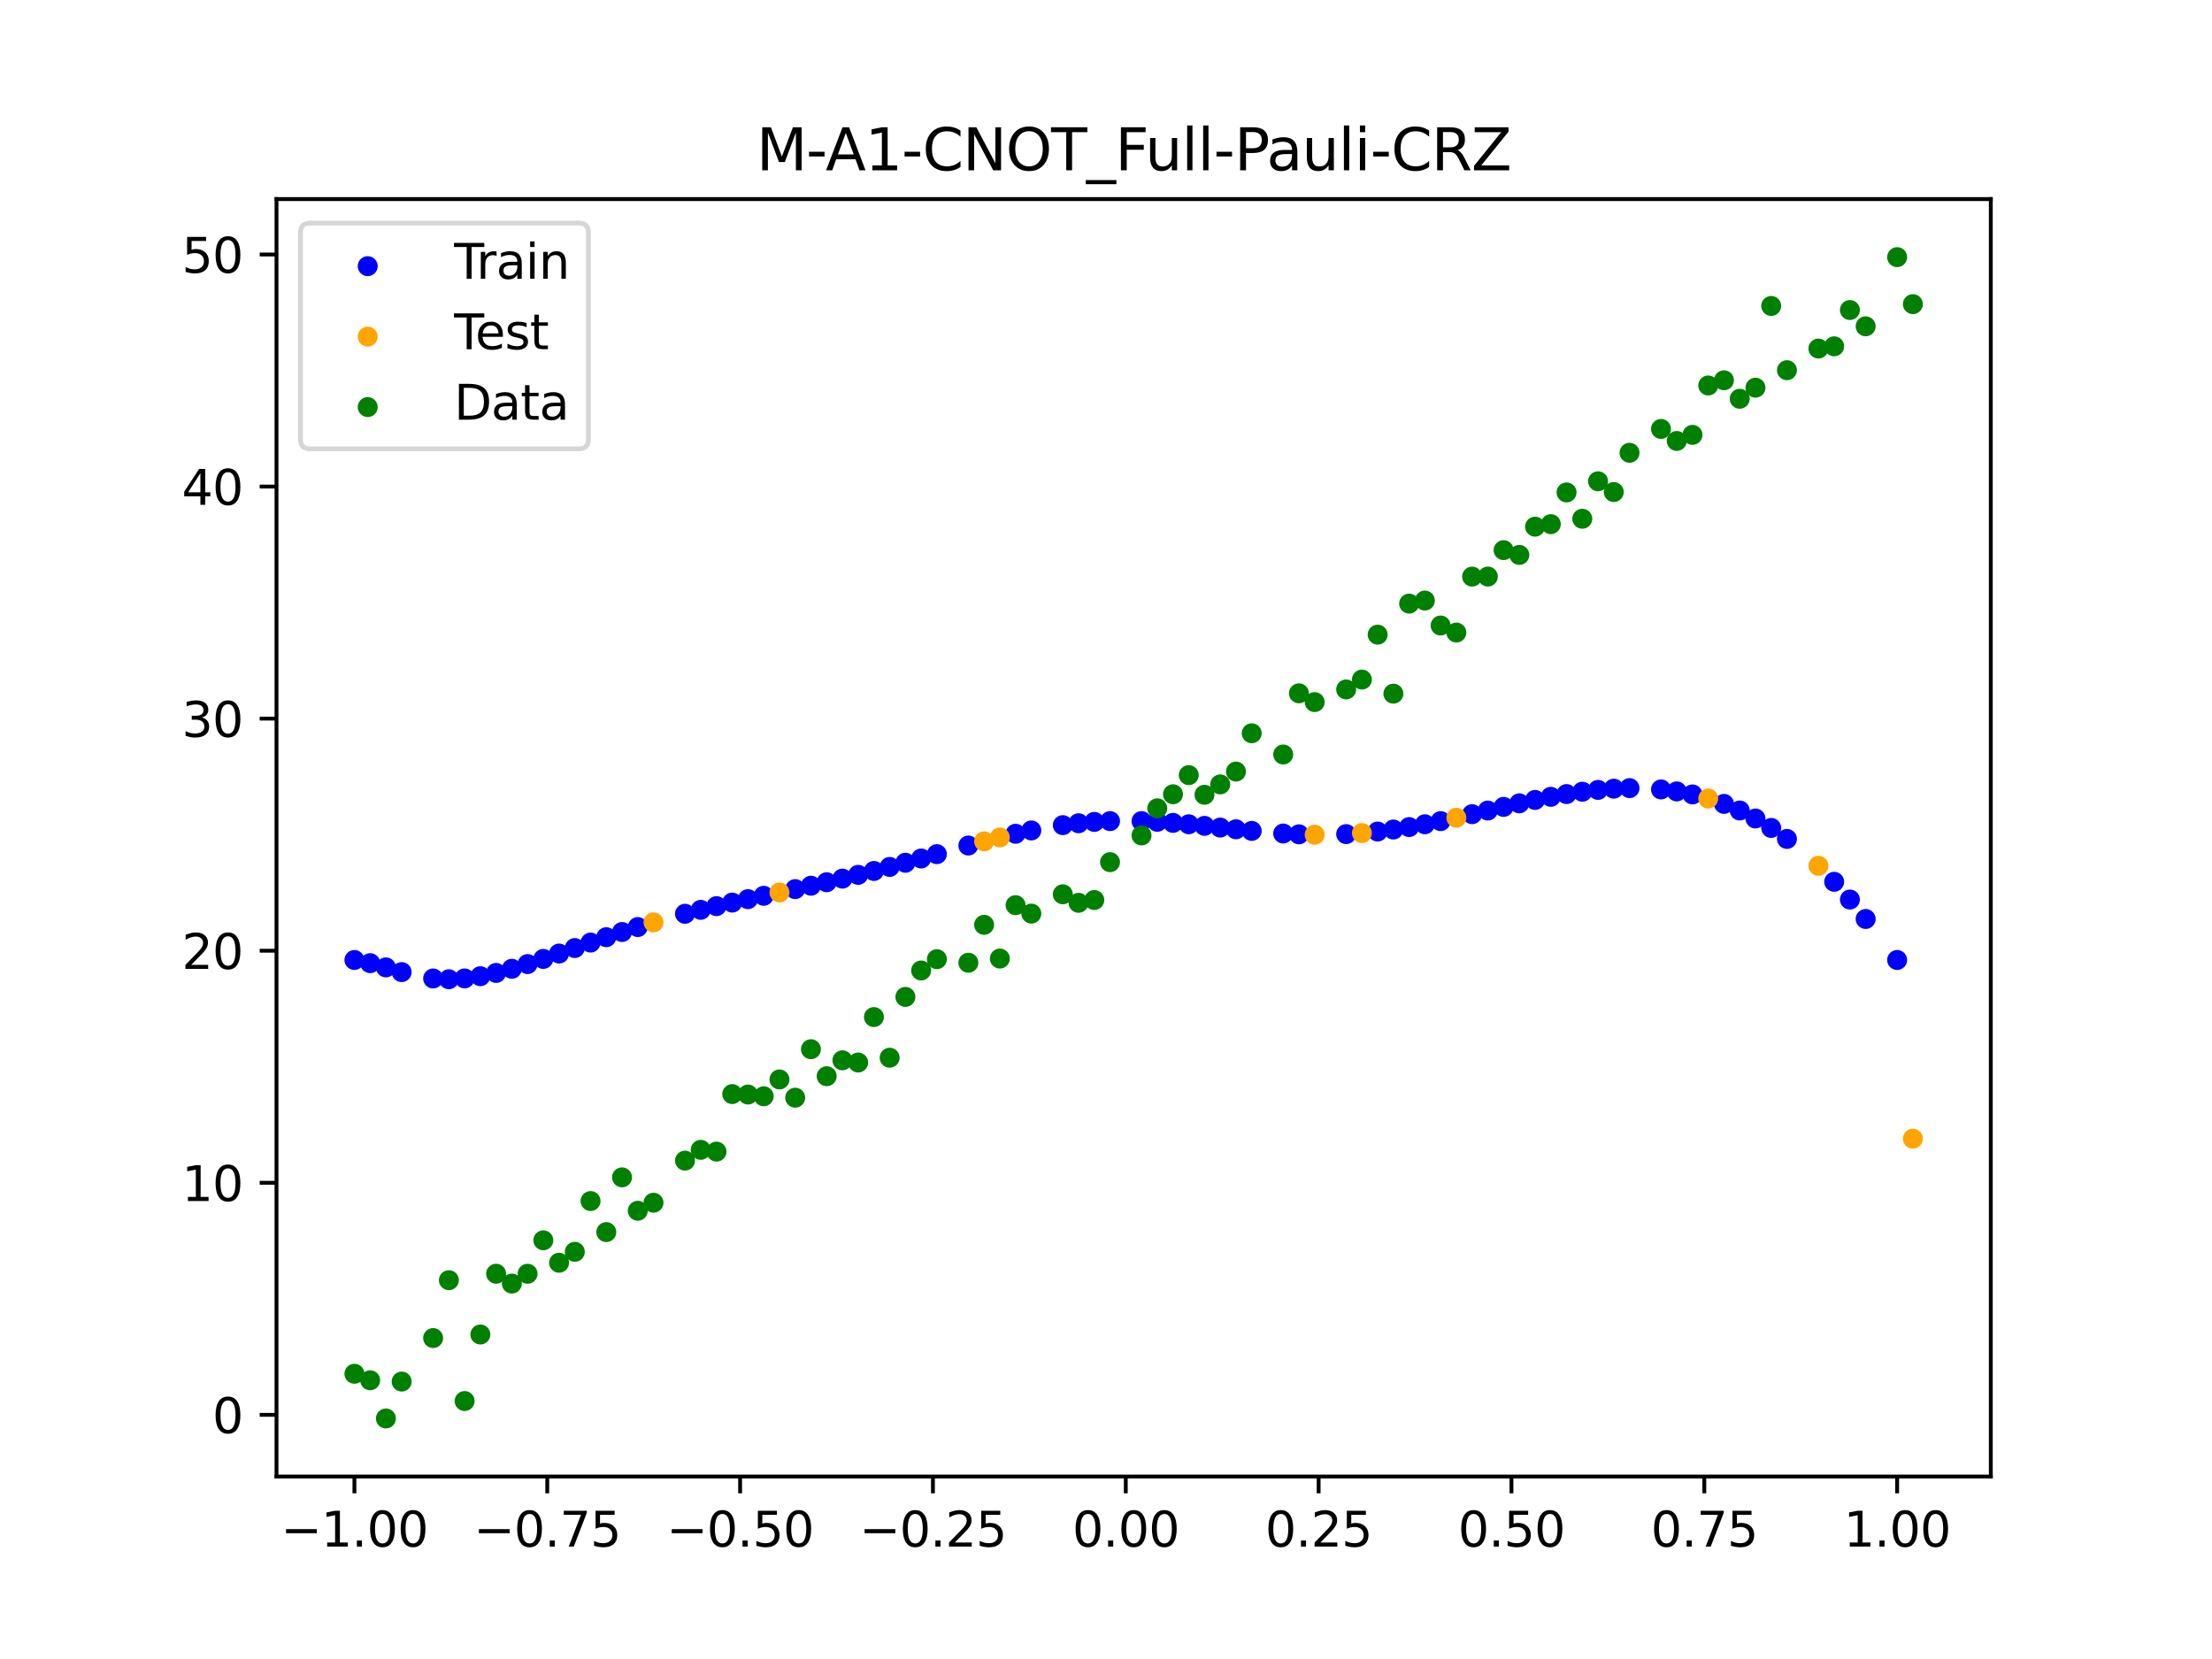 <?xml version="1.0" encoding="utf-8" standalone="no"?>
<!DOCTYPE svg PUBLIC "-//W3C//DTD SVG 1.1//EN"
  "http://www.w3.org/Graphics/SVG/1.1/DTD/svg11.dtd">
<svg xmlns:xlink="http://www.w3.org/1999/xlink" width="460.8pt" height="345.6pt" viewBox="0 0 460.8 345.6" xmlns="http://www.w3.org/2000/svg" version="1.1">
 <defs>
  <style type="text/css">*{stroke-linejoin: round; stroke-linecap: butt}</style>
 </defs>
 <g id="figure_1">
  <g id="patch_1">
   <path d="M 0 345.6 
L 460.8 345.6 
L 460.8 0 
L 0 0 
z
" style="fill: #ffffff"/>
  </g>
  <g id="axes_1">
   <g id="patch_2">
    <path d="M 57.6 307.584 
L 414.72 307.584 
L 414.72 41.472 
L 57.6 41.472 
z
" style="fill: #ffffff"/>
   </g>
   <g id="PathCollection_1">
    <defs>
     <path id="m47eb17b85c" d="M 0 1.581 
C 0.419 1.581 0.822 1.415 1.118 1.118 
C 1.415 0.822 1.581 0.419 1.581 0 
C 1.581 -0.419 1.415 -0.822 1.118 -1.118 
C 0.822 -1.415 0.419 -1.581 0 -1.581 
C -0.419 -1.581 -0.822 -1.415 -1.118 -1.118 
C -1.415 -0.822 -1.581 -0.419 -1.581 0 
C -1.581 0.419 -1.415 0.822 -1.118 1.118 
C -0.822 1.415 -0.419 1.581 0 1.581 
z
" style="stroke: #0000ff"/>
    </defs>
    <g clip-path="url(#p40f31327ed)">
     <use xlink:href="#m47eb17b85c" x="145.978" y="189.538" style="fill: #0000ff; stroke: #0000ff"/>
     <use xlink:href="#m47eb17b85c" x="323.062" y="165.993" style="fill: #0000ff; stroke: #0000ff"/>
     <use xlink:href="#m47eb17b85c" x="267.314" y="173.635" style="fill: #0000ff; stroke: #0000ff"/>
     <use xlink:href="#m47eb17b85c" x="270.593" y="173.804" style="fill: #0000ff; stroke: #0000ff"/>
     <use xlink:href="#m47eb17b85c" x="329.621" y="164.929" style="fill: #0000ff; stroke: #0000ff"/>
     <use xlink:href="#m47eb17b85c" x="221.403" y="171.893" style="fill: #0000ff; stroke: #0000ff"/>
     <use xlink:href="#m47eb17b85c" x="260.755" y="173.094" style="fill: #0000ff; stroke: #0000ff"/>
     <use xlink:href="#m47eb17b85c" x="385.37" y="187.389" style="fill: #0000ff; stroke: #0000ff"/>
     <use xlink:href="#m47eb17b85c" x="237.8" y="171.049" style="fill: #0000ff; stroke: #0000ff"/>
     <use xlink:href="#m47eb17b85c" x="313.224" y="168.09" style="fill: #0000ff; stroke: #0000ff"/>
     <use xlink:href="#m47eb17b85c" x="336.18" y="164.294" style="fill: #0000ff; stroke: #0000ff"/>
     <use xlink:href="#m47eb17b85c" x="254.196" y="172.397" style="fill: #0000ff; stroke: #0000ff"/>
     <use xlink:href="#m47eb17b85c" x="349.297" y="164.865" style="fill: #0000ff; stroke: #0000ff"/>
     <use xlink:href="#m47eb17b85c" x="182.051" y="181.439" style="fill: #0000ff; stroke: #0000ff"/>
     <use xlink:href="#m47eb17b85c" x="250.917" y="172.042" style="fill: #0000ff; stroke: #0000ff"/>
     <use xlink:href="#m47eb17b85c" x="280.431" y="173.761" style="fill: #0000ff; stroke: #0000ff"/>
     <use xlink:href="#m47eb17b85c" x="103.347" y="202.677" style="fill: #0000ff; stroke: #0000ff"/>
     <use xlink:href="#m47eb17b85c" x="126.302" y="195.235" style="fill: #0000ff; stroke: #0000ff"/>
     <use xlink:href="#m47eb17b85c" x="123.023" y="196.354" style="fill: #0000ff; stroke: #0000ff"/>
     <use xlink:href="#m47eb17b85c" x="116.464" y="198.639" style="fill: #0000ff; stroke: #0000ff"/>
     <use xlink:href="#m47eb17b85c" x="306.666" y="169.609" style="fill: #0000ff; stroke: #0000ff"/>
     <use xlink:href="#m47eb17b85c" x="211.565" y="173.688" style="fill: #0000ff; stroke: #0000ff"/>
     <use xlink:href="#m47eb17b85c" x="155.816" y="187.309" style="fill: #0000ff; stroke: #0000ff"/>
     <use xlink:href="#m47eb17b85c" x="77.112" y="200.642" style="fill: #0000ff; stroke: #0000ff"/>
     <use xlink:href="#m47eb17b85c" x="244.358" y="171.42" style="fill: #0000ff; stroke: #0000ff"/>
     <use xlink:href="#m47eb17b85c" x="362.415" y="168.841" style="fill: #0000ff; stroke: #0000ff"/>
     <use xlink:href="#m47eb17b85c" x="382.091" y="183.694" style="fill: #0000ff; stroke: #0000ff"/>
     <use xlink:href="#m47eb17b85c" x="96.788" y="203.82" style="fill: #0000ff; stroke: #0000ff"/>
     <use xlink:href="#m47eb17b85c" x="201.727" y="176.14" style="fill: #0000ff; stroke: #0000ff"/>
     <use xlink:href="#m47eb17b85c" x="119.743" y="197.495" style="fill: #0000ff; stroke: #0000ff"/>
     <use xlink:href="#m47eb17b85c" x="149.258" y="188.764" style="fill: #0000ff; stroke: #0000ff"/>
     <use xlink:href="#m47eb17b85c" x="300.107" y="171.056" style="fill: #0000ff; stroke: #0000ff"/>
     <use xlink:href="#m47eb17b85c" x="293.548" y="172.297" style="fill: #0000ff; stroke: #0000ff"/>
     <use xlink:href="#m47eb17b85c" x="231.241" y="171.052" style="fill: #0000ff; stroke: #0000ff"/>
     <use xlink:href="#m47eb17b85c" x="109.905" y="200.833" style="fill: #0000ff; stroke: #0000ff"/>
     <use xlink:href="#m47eb17b85c" x="165.654" y="185.219" style="fill: #0000ff; stroke: #0000ff"/>
     <use xlink:href="#m47eb17b85c" x="319.783" y="166.643" style="fill: #0000ff; stroke: #0000ff"/>
     <use xlink:href="#m47eb17b85c" x="368.973" y="172.475" style="fill: #0000ff; stroke: #0000ff"/>
     <use xlink:href="#m47eb17b85c" x="316.504" y="167.348" style="fill: #0000ff; stroke: #0000ff"/>
     <use xlink:href="#m47eb17b85c" x="257.476" y="172.755" style="fill: #0000ff; stroke: #0000ff"/>
     <use xlink:href="#m47eb17b85c" x="172.213" y="183.784" style="fill: #0000ff; stroke: #0000ff"/>
     <use xlink:href="#m47eb17b85c" x="346.018" y="164.449" style="fill: #0000ff; stroke: #0000ff"/>
     <use xlink:href="#m47eb17b85c" x="80.391" y="201.524" style="fill: #0000ff; stroke: #0000ff"/>
     <use xlink:href="#m47eb17b85c" x="372.253" y="174.765" style="fill: #0000ff; stroke: #0000ff"/>
     <use xlink:href="#m47eb17b85c" x="168.934" y="184.511" style="fill: #0000ff; stroke: #0000ff"/>
     <use xlink:href="#m47eb17b85c" x="195.168" y="177.936" style="fill: #0000ff; stroke: #0000ff"/>
     <use xlink:href="#m47eb17b85c" x="152.537" y="188.024" style="fill: #0000ff; stroke: #0000ff"/>
     <use xlink:href="#m47eb17b85c" x="73.833" y="199.982" style="fill: #0000ff; stroke: #0000ff"/>
     <use xlink:href="#m47eb17b85c" x="290.269" y="172.805" style="fill: #0000ff; stroke: #0000ff"/>
     <use xlink:href="#m47eb17b85c" x="175.492" y="183.032" style="fill: #0000ff; stroke: #0000ff"/>
     <use xlink:href="#m47eb17b85c" x="241.079" y="171.195" style="fill: #0000ff; stroke: #0000ff"/>
     <use xlink:href="#m47eb17b85c" x="296.828" y="171.71" style="fill: #0000ff; stroke: #0000ff"/>
     <use xlink:href="#m47eb17b85c" x="227.962" y="171.218" style="fill: #0000ff; stroke: #0000ff"/>
     <use xlink:href="#m47eb17b85c" x="395.208" y="199.982" style="fill: #0000ff; stroke: #0000ff"/>
     <use xlink:href="#m47eb17b85c" x="178.772" y="182.251" style="fill: #0000ff; stroke: #0000ff"/>
     <use xlink:href="#m47eb17b85c" x="142.699" y="190.356" style="fill: #0000ff; stroke: #0000ff"/>
     <use xlink:href="#m47eb17b85c" x="132.861" y="193.123" style="fill: #0000ff; stroke: #0000ff"/>
     <use xlink:href="#m47eb17b85c" x="188.61" y="179.729" style="fill: #0000ff; stroke: #0000ff"/>
     <use xlink:href="#m47eb17b85c" x="100.067" y="203.362" style="fill: #0000ff; stroke: #0000ff"/>
     <use xlink:href="#m47eb17b85c" x="359.135" y="167.463" style="fill: #0000ff; stroke: #0000ff"/>
     <use xlink:href="#m47eb17b85c" x="214.844" y="172.998" style="fill: #0000ff; stroke: #0000ff"/>
     <use xlink:href="#m47eb17b85c" x="365.694" y="170.506" style="fill: #0000ff; stroke: #0000ff"/>
     <use xlink:href="#m47eb17b85c" x="90.229" y="203.835" style="fill: #0000ff; stroke: #0000ff"/>
     <use xlink:href="#m47eb17b85c" x="352.577" y="165.494" style="fill: #0000ff; stroke: #0000ff"/>
     <use xlink:href="#m47eb17b85c" x="129.581" y="194.155" style="fill: #0000ff; stroke: #0000ff"/>
     <use xlink:href="#m47eb17b85c" x="339.459" y="164.181" style="fill: #0000ff; stroke: #0000ff"/>
     <use xlink:href="#m47eb17b85c" x="185.33" y="180.598" style="fill: #0000ff; stroke: #0000ff"/>
     <use xlink:href="#m47eb17b85c" x="326.342" y="165.416" style="fill: #0000ff; stroke: #0000ff"/>
     <use xlink:href="#m47eb17b85c" x="388.649" y="191.439" style="fill: #0000ff; stroke: #0000ff"/>
     <use xlink:href="#m47eb17b85c" x="159.096" y="186.61" style="fill: #0000ff; stroke: #0000ff"/>
     <use xlink:href="#m47eb17b85c" x="83.671" y="202.506" style="fill: #0000ff; stroke: #0000ff"/>
     <use xlink:href="#m47eb17b85c" x="224.682" y="171.499" style="fill: #0000ff; stroke: #0000ff"/>
     <use xlink:href="#m47eb17b85c" x="113.185" y="199.761" style="fill: #0000ff; stroke: #0000ff"/>
     <use xlink:href="#m47eb17b85c" x="93.509" y="203.993" style="fill: #0000ff; stroke: #0000ff"/>
     <use xlink:href="#m47eb17b85c" x="106.626" y="201.818" style="fill: #0000ff; stroke: #0000ff"/>
     <use xlink:href="#m47eb17b85c" x="247.638" y="171.709" style="fill: #0000ff; stroke: #0000ff"/>
     <use xlink:href="#m47eb17b85c" x="309.945" y="168.849" style="fill: #0000ff; stroke: #0000ff"/>
     <use xlink:href="#m47eb17b85c" x="286.99" y="173.223" style="fill: #0000ff; stroke: #0000ff"/>
     <use xlink:href="#m47eb17b85c" x="191.889" y="178.839" style="fill: #0000ff; stroke: #0000ff"/>
     <use xlink:href="#m47eb17b85c" x="332.9" y="164.549" style="fill: #0000ff; stroke: #0000ff"/>
    </g>
   </g>
   <g id="PathCollection_2">
    <defs>
     <path id="m943e4f3a74" d="M 0 1.581 
C 0.419 1.581 0.822 1.415 1.118 1.118 
C 1.415 0.822 1.581 0.419 1.581 0 
C 1.581 -0.419 1.415 -0.822 1.118 -1.118 
C 0.822 -1.415 0.419 -1.581 0 -1.581 
C -0.419 -1.581 -0.822 -1.415 -1.118 -1.118 
C -1.415 -0.822 -1.581 -0.419 -1.581 0 
C -1.581 0.419 -1.415 0.822 -1.118 1.118 
C -0.822 1.415 -0.419 1.581 0 1.581 
z
" style="stroke: #ffa500"/>
    </defs>
    <g clip-path="url(#p40f31327ed)">
     <use xlink:href="#m943e4f3a74" x="205.006" y="175.275" style="fill: #ffa500; stroke: #ffa500"/>
     <use xlink:href="#m943e4f3a74" x="162.375" y="185.916" style="fill: #ffa500; stroke: #ffa500"/>
     <use xlink:href="#m943e4f3a74" x="208.286" y="174.452" style="fill: #ffa500; stroke: #ffa500"/>
     <use xlink:href="#m943e4f3a74" x="283.71" y="173.543" style="fill: #ffa500; stroke: #ffa500"/>
     <use xlink:href="#m943e4f3a74" x="378.811" y="180.362" style="fill: #ffa500; stroke: #ffa500"/>
     <use xlink:href="#m943e4f3a74" x="136.14" y="192.145" style="fill: #ffa500; stroke: #ffa500"/>
     <use xlink:href="#m943e4f3a74" x="355.856" y="166.353" style="fill: #ffa500; stroke: #ffa500"/>
     <use xlink:href="#m943e4f3a74" x="273.872" y="173.887" style="fill: #ffa500; stroke: #ffa500"/>
     <use xlink:href="#m943e4f3a74" x="303.386" y="170.35" style="fill: #ffa500; stroke: #ffa500"/>
     <use xlink:href="#m943e4f3a74" x="398.487" y="237.21" style="fill: #ffa500; stroke: #ffa500"/>
    </g>
   </g>
   <g id="PathCollection_3">
    <defs>
     <path id="m49bf26bc70" d="M 0 1.581 
C 0.419 1.581 0.822 1.415 1.118 1.118 
C 1.415 0.822 1.581 0.419 1.581 0 
C 1.581 -0.419 1.415 -0.822 1.118 -1.118 
C 0.822 -1.415 0.419 -1.581 0 -1.581 
C -0.419 -1.581 -0.822 -1.415 -1.118 -1.118 
C -1.415 -0.822 -1.581 -0.419 -1.581 0 
C -1.581 0.419 -1.415 0.822 -1.118 1.118 
C -0.822 1.415 -0.419 1.581 0 1.581 
z
" style="stroke: #008000"/>
    </defs>
    <g clip-path="url(#p40f31327ed)">
     <use xlink:href="#m49bf26bc70" x="145.978" y="239.529" style="fill: #008000; stroke: #008000"/>
     <use xlink:href="#m49bf26bc70" x="323.062" y="109.191" style="fill: #008000; stroke: #008000"/>
     <use xlink:href="#m49bf26bc70" x="267.314" y="157.174" style="fill: #008000; stroke: #008000"/>
     <use xlink:href="#m49bf26bc70" x="270.593" y="144.432" style="fill: #008000; stroke: #008000"/>
     <use xlink:href="#m49bf26bc70" x="329.621" y="108.064" style="fill: #008000; stroke: #008000"/>
     <use xlink:href="#m49bf26bc70" x="221.403" y="186.297" style="fill: #008000; stroke: #008000"/>
     <use xlink:href="#m49bf26bc70" x="260.755" y="152.753" style="fill: #008000; stroke: #008000"/>
     <use xlink:href="#m49bf26bc70" x="385.37" y="64.585" style="fill: #008000; stroke: #008000"/>
     <use xlink:href="#m49bf26bc70" x="237.8" y="174.037" style="fill: #008000; stroke: #008000"/>
     <use xlink:href="#m49bf26bc70" x="313.224" y="114.603" style="fill: #008000; stroke: #008000"/>
     <use xlink:href="#m49bf26bc70" x="336.18" y="102.499" style="fill: #008000; stroke: #008000"/>
     <use xlink:href="#m49bf26bc70" x="254.196" y="163.405" style="fill: #008000; stroke: #008000"/>
     <use xlink:href="#m49bf26bc70" x="349.297" y="91.859" style="fill: #008000; stroke: #008000"/>
     <use xlink:href="#m49bf26bc70" x="182.051" y="211.87" style="fill: #008000; stroke: #008000"/>
     <use xlink:href="#m49bf26bc70" x="250.917" y="165.566" style="fill: #008000; stroke: #008000"/>
     <use xlink:href="#m49bf26bc70" x="280.431" y="143.622" style="fill: #008000; stroke: #008000"/>
     <use xlink:href="#m49bf26bc70" x="103.347" y="265.342" style="fill: #008000; stroke: #008000"/>
     <use xlink:href="#m49bf26bc70" x="126.302" y="256.668" style="fill: #008000; stroke: #008000"/>
     <use xlink:href="#m49bf26bc70" x="123.023" y="250.202" style="fill: #008000; stroke: #008000"/>
     <use xlink:href="#m49bf26bc70" x="116.464" y="263.053" style="fill: #008000; stroke: #008000"/>
     <use xlink:href="#m49bf26bc70" x="306.666" y="120.12" style="fill: #008000; stroke: #008000"/>
     <use xlink:href="#m49bf26bc70" x="211.565" y="188.561" style="fill: #008000; stroke: #008000"/>
     <use xlink:href="#m49bf26bc70" x="155.816" y="228.009" style="fill: #008000; stroke: #008000"/>
     <use xlink:href="#m49bf26bc70" x="77.112" y="287.537" style="fill: #008000; stroke: #008000"/>
     <use xlink:href="#m49bf26bc70" x="244.358" y="165.462" style="fill: #008000; stroke: #008000"/>
     <use xlink:href="#m49bf26bc70" x="362.415" y="83.074" style="fill: #008000; stroke: #008000"/>
     <use xlink:href="#m49bf26bc70" x="382.091" y="72.145" style="fill: #008000; stroke: #008000"/>
     <use xlink:href="#m49bf26bc70" x="96.788" y="291.863" style="fill: #008000; stroke: #008000"/>
     <use xlink:href="#m49bf26bc70" x="201.727" y="200.555" style="fill: #008000; stroke: #008000"/>
     <use xlink:href="#m49bf26bc70" x="119.743" y="260.777" style="fill: #008000; stroke: #008000"/>
     <use xlink:href="#m49bf26bc70" x="149.258" y="239.901" style="fill: #008000; stroke: #008000"/>
     <use xlink:href="#m49bf26bc70" x="300.107" y="130.306" style="fill: #008000; stroke: #008000"/>
     <use xlink:href="#m49bf26bc70" x="293.548" y="125.746" style="fill: #008000; stroke: #008000"/>
     <use xlink:href="#m49bf26bc70" x="231.241" y="179.605" style="fill: #008000; stroke: #008000"/>
     <use xlink:href="#m49bf26bc70" x="109.905" y="265.348" style="fill: #008000; stroke: #008000"/>
     <use xlink:href="#m49bf26bc70" x="165.654" y="228.669" style="fill: #008000; stroke: #008000"/>
     <use xlink:href="#m49bf26bc70" x="319.783" y="109.715" style="fill: #008000; stroke: #008000"/>
     <use xlink:href="#m49bf26bc70" x="368.973" y="63.734" style="fill: #008000; stroke: #008000"/>
     <use xlink:href="#m49bf26bc70" x="316.504" y="115.599" style="fill: #008000; stroke: #008000"/>
     <use xlink:href="#m49bf26bc70" x="257.476" y="160.733" style="fill: #008000; stroke: #008000"/>
     <use xlink:href="#m49bf26bc70" x="172.213" y="224.194" style="fill: #008000; stroke: #008000"/>
     <use xlink:href="#m49bf26bc70" x="346.018" y="89.354" style="fill: #008000; stroke: #008000"/>
     <use xlink:href="#m49bf26bc70" x="80.391" y="295.488" style="fill: #008000; stroke: #008000"/>
     <use xlink:href="#m49bf26bc70" x="372.253" y="77.119" style="fill: #008000; stroke: #008000"/>
     <use xlink:href="#m49bf26bc70" x="168.934" y="218.569" style="fill: #008000; stroke: #008000"/>
     <use xlink:href="#m49bf26bc70" x="195.168" y="199.815" style="fill: #008000; stroke: #008000"/>
     <use xlink:href="#m49bf26bc70" x="152.537" y="227.917" style="fill: #008000; stroke: #008000"/>
     <use xlink:href="#m49bf26bc70" x="73.833" y="286.179" style="fill: #008000; stroke: #008000"/>
     <use xlink:href="#m49bf26bc70" x="290.269" y="144.503" style="fill: #008000; stroke: #008000"/>
     <use xlink:href="#m49bf26bc70" x="175.492" y="220.878" style="fill: #008000; stroke: #008000"/>
     <use xlink:href="#m49bf26bc70" x="241.079" y="168.385" style="fill: #008000; stroke: #008000"/>
     <use xlink:href="#m49bf26bc70" x="296.828" y="125.107" style="fill: #008000; stroke: #008000"/>
     <use xlink:href="#m49bf26bc70" x="227.962" y="187.489" style="fill: #008000; stroke: #008000"/>
     <use xlink:href="#m49bf26bc70" x="395.208" y="53.568" style="fill: #008000; stroke: #008000"/>
     <use xlink:href="#m49bf26bc70" x="178.772" y="221.344" style="fill: #008000; stroke: #008000"/>
     <use xlink:href="#m49bf26bc70" x="142.699" y="241.781" style="fill: #008000; stroke: #008000"/>
     <use xlink:href="#m49bf26bc70" x="132.861" y="252.224" style="fill: #008000; stroke: #008000"/>
     <use xlink:href="#m49bf26bc70" x="188.61" y="207.669" style="fill: #008000; stroke: #008000"/>
     <use xlink:href="#m49bf26bc70" x="100.067" y="278.004" style="fill: #008000; stroke: #008000"/>
     <use xlink:href="#m49bf26bc70" x="359.135" y="79.219" style="fill: #008000; stroke: #008000"/>
     <use xlink:href="#m49bf26bc70" x="214.844" y="190.32" style="fill: #008000; stroke: #008000"/>
     <use xlink:href="#m49bf26bc70" x="365.694" y="80.761" style="fill: #008000; stroke: #008000"/>
     <use xlink:href="#m49bf26bc70" x="90.229" y="278.74" style="fill: #008000; stroke: #008000"/>
     <use xlink:href="#m49bf26bc70" x="352.577" y="90.59" style="fill: #008000; stroke: #008000"/>
     <use xlink:href="#m49bf26bc70" x="129.581" y="245.264" style="fill: #008000; stroke: #008000"/>
     <use xlink:href="#m49bf26bc70" x="339.459" y="94.322" style="fill: #008000; stroke: #008000"/>
     <use xlink:href="#m49bf26bc70" x="185.33" y="220.345" style="fill: #008000; stroke: #008000"/>
     <use xlink:href="#m49bf26bc70" x="326.342" y="102.583" style="fill: #008000; stroke: #008000"/>
     <use xlink:href="#m49bf26bc70" x="388.649" y="67.974" style="fill: #008000; stroke: #008000"/>
     <use xlink:href="#m49bf26bc70" x="159.096" y="228.374" style="fill: #008000; stroke: #008000"/>
     <use xlink:href="#m49bf26bc70" x="83.671" y="287.805" style="fill: #008000; stroke: #008000"/>
     <use xlink:href="#m49bf26bc70" x="224.682" y="188.075" style="fill: #008000; stroke: #008000"/>
     <use xlink:href="#m49bf26bc70" x="113.185" y="258.379" style="fill: #008000; stroke: #008000"/>
     <use xlink:href="#m49bf26bc70" x="93.509" y="266.684" style="fill: #008000; stroke: #008000"/>
     <use xlink:href="#m49bf26bc70" x="106.626" y="267.392" style="fill: #008000; stroke: #008000"/>
     <use xlink:href="#m49bf26bc70" x="247.638" y="161.47" style="fill: #008000; stroke: #008000"/>
     <use xlink:href="#m49bf26bc70" x="309.945" y="120.107" style="fill: #008000; stroke: #008000"/>
     <use xlink:href="#m49bf26bc70" x="286.99" y="132.208" style="fill: #008000; stroke: #008000"/>
     <use xlink:href="#m49bf26bc70" x="191.889" y="202.171" style="fill: #008000; stroke: #008000"/>
     <use xlink:href="#m49bf26bc70" x="332.9" y="100.262" style="fill: #008000; stroke: #008000"/>
    </g>
   </g>
   <g id="PathCollection_4">
    <g clip-path="url(#p40f31327ed)">
     <use xlink:href="#m49bf26bc70" x="205.006" y="192.657" style="fill: #008000; stroke: #008000"/>
     <use xlink:href="#m49bf26bc70" x="162.375" y="224.867" style="fill: #008000; stroke: #008000"/>
     <use xlink:href="#m49bf26bc70" x="208.286" y="199.684" style="fill: #008000; stroke: #008000"/>
     <use xlink:href="#m49bf26bc70" x="283.71" y="141.563" style="fill: #008000; stroke: #008000"/>
     <use xlink:href="#m49bf26bc70" x="378.811" y="72.613" style="fill: #008000; stroke: #008000"/>
     <use xlink:href="#m49bf26bc70" x="136.14" y="250.548" style="fill: #008000; stroke: #008000"/>
     <use xlink:href="#m49bf26bc70" x="355.856" y="80.3" style="fill: #008000; stroke: #008000"/>
     <use xlink:href="#m49bf26bc70" x="273.872" y="146.262" style="fill: #008000; stroke: #008000"/>
     <use xlink:href="#m49bf26bc70" x="303.386" y="131.774" style="fill: #008000; stroke: #008000"/>
     <use xlink:href="#m49bf26bc70" x="398.487" y="63.357" style="fill: #008000; stroke: #008000"/>
    </g>
   </g>
   <g id="matplotlib.axis_1">
    <g id="xtick_1">
     <g id="line2d_1">
      <defs>
       <path id="m09b7a94664" d="M 0 0 
L 0 3.5 
" style="stroke: #000000; stroke-width: 0.8"/>
      </defs>
      <g>
       <use xlink:href="#m09b7a94664" x="73.833" y="307.584" style="stroke: #000000; stroke-width: 0.8"/>
      </g>
     </g>
     <g id="text_1">
      <!-- −1.00 -->
      <g transform="translate(58.51 322.182) scale(0.1 -0.1)">
       <defs>
        <path id="DejaVuSans-2212" d="M 678 2272 
L 4684 2272 
L 4684 1741 
L 678 1741 
L 678 2272 
z
" transform="scale(0.016)"/>
        <path id="DejaVuSans-31" d="M 794 531 
L 1825 531 
L 1825 4091 
L 703 3866 
L 703 4441 
L 1819 4666 
L 2450 4666 
L 2450 531 
L 3481 531 
L 3481 0 
L 794 0 
L 794 531 
z
" transform="scale(0.016)"/>
        <path id="DejaVuSans-2e" d="M 684 794 
L 1344 794 
L 1344 0 
L 684 0 
L 684 794 
z
" transform="scale(0.016)"/>
        <path id="DejaVuSans-30" d="M 2034 4250 
Q 1547 4250 1301 3770 
Q 1056 3291 1056 2328 
Q 1056 1369 1301 889 
Q 1547 409 2034 409 
Q 2525 409 2770 889 
Q 3016 1369 3016 2328 
Q 3016 3291 2770 3770 
Q 2525 4250 2034 4250 
z
M 2034 4750 
Q 2819 4750 3233 4129 
Q 3647 3509 3647 2328 
Q 3647 1150 3233 529 
Q 2819 -91 2034 -91 
Q 1250 -91 836 529 
Q 422 1150 422 2328 
Q 422 3509 836 4129 
Q 1250 4750 2034 4750 
z
" transform="scale(0.016)"/>
       </defs>
       <use xlink:href="#DejaVuSans-2212"/>
       <use xlink:href="#DejaVuSans-31" x="83.789"/>
       <use xlink:href="#DejaVuSans-2e" x="147.412"/>
       <use xlink:href="#DejaVuSans-30" x="179.199"/>
       <use xlink:href="#DejaVuSans-30" x="242.822"/>
      </g>
     </g>
    </g>
    <g id="xtick_2">
     <g id="line2d_2">
      <g>
       <use xlink:href="#m09b7a94664" x="114.005" y="307.584" style="stroke: #000000; stroke-width: 0.8"/>
      </g>
     </g>
     <g id="text_2">
      <!-- −0.75 -->
      <g transform="translate(98.682 322.182) scale(0.1 -0.1)">
       <defs>
        <path id="DejaVuSans-37" d="M 525 4666 
L 3525 4666 
L 3525 4397 
L 1831 0 
L 1172 0 
L 2766 4134 
L 525 4134 
L 525 4666 
z
" transform="scale(0.016)"/>
        <path id="DejaVuSans-35" d="M 691 4666 
L 3169 4666 
L 3169 4134 
L 1269 4134 
L 1269 2991 
Q 1406 3038 1543 3061 
Q 1681 3084 1819 3084 
Q 2600 3084 3056 2656 
Q 3513 2228 3513 1497 
Q 3513 744 3044 326 
Q 2575 -91 1722 -91 
Q 1428 -91 1123 -41 
Q 819 9 494 109 
L 494 744 
Q 775 591 1075 516 
Q 1375 441 1709 441 
Q 2250 441 2565 725 
Q 2881 1009 2881 1497 
Q 2881 1984 2565 2268 
Q 2250 2553 1709 2553 
Q 1456 2553 1204 2497 
Q 953 2441 691 2322 
L 691 4666 
z
" transform="scale(0.016)"/>
       </defs>
       <use xlink:href="#DejaVuSans-2212"/>
       <use xlink:href="#DejaVuSans-30" x="83.789"/>
       <use xlink:href="#DejaVuSans-2e" x="147.412"/>
       <use xlink:href="#DejaVuSans-37" x="179.199"/>
       <use xlink:href="#DejaVuSans-35" x="242.822"/>
      </g>
     </g>
    </g>
    <g id="xtick_3">
     <g id="line2d_3">
      <g>
       <use xlink:href="#m09b7a94664" x="154.177" y="307.584" style="stroke: #000000; stroke-width: 0.8"/>
      </g>
     </g>
     <g id="text_3">
      <!-- −0.50 -->
      <g transform="translate(138.854 322.182) scale(0.1 -0.1)">
       <use xlink:href="#DejaVuSans-2212"/>
       <use xlink:href="#DejaVuSans-30" x="83.789"/>
       <use xlink:href="#DejaVuSans-2e" x="147.412"/>
       <use xlink:href="#DejaVuSans-35" x="179.199"/>
       <use xlink:href="#DejaVuSans-30" x="242.822"/>
      </g>
     </g>
    </g>
    <g id="xtick_4">
     <g id="line2d_4">
      <g>
       <use xlink:href="#m09b7a94664" x="194.348" y="307.584" style="stroke: #000000; stroke-width: 0.8"/>
      </g>
     </g>
     <g id="text_4">
      <!-- −0.25 -->
      <g transform="translate(179.026 322.182) scale(0.1 -0.1)">
       <defs>
        <path id="DejaVuSans-32" d="M 1228 531 
L 3431 531 
L 3431 0 
L 469 0 
L 469 531 
Q 828 903 1448 1529 
Q 2069 2156 2228 2338 
Q 2531 2678 2651 2914 
Q 2772 3150 2772 3378 
Q 2772 3750 2511 3984 
Q 2250 4219 1831 4219 
Q 1534 4219 1204 4116 
Q 875 4013 500 3803 
L 500 4441 
Q 881 4594 1212 4672 
Q 1544 4750 1819 4750 
Q 2544 4750 2975 4387 
Q 3406 4025 3406 3419 
Q 3406 3131 3298 2873 
Q 3191 2616 2906 2266 
Q 2828 2175 2409 1742 
Q 1991 1309 1228 531 
z
" transform="scale(0.016)"/>
       </defs>
       <use xlink:href="#DejaVuSans-2212"/>
       <use xlink:href="#DejaVuSans-30" x="83.789"/>
       <use xlink:href="#DejaVuSans-2e" x="147.412"/>
       <use xlink:href="#DejaVuSans-32" x="179.199"/>
       <use xlink:href="#DejaVuSans-35" x="242.822"/>
      </g>
     </g>
    </g>
    <g id="xtick_5">
     <g id="line2d_5">
      <g>
       <use xlink:href="#m09b7a94664" x="234.52" y="307.584" style="stroke: #000000; stroke-width: 0.8"/>
      </g>
     </g>
     <g id="text_5">
      <!-- 0.00 -->
      <g transform="translate(223.388 322.182) scale(0.1 -0.1)">
       <use xlink:href="#DejaVuSans-30"/>
       <use xlink:href="#DejaVuSans-2e" x="63.623"/>
       <use xlink:href="#DejaVuSans-30" x="95.41"/>
       <use xlink:href="#DejaVuSans-30" x="159.033"/>
      </g>
     </g>
    </g>
    <g id="xtick_6">
     <g id="line2d_6">
      <g>
       <use xlink:href="#m09b7a94664" x="274.692" y="307.584" style="stroke: #000000; stroke-width: 0.8"/>
      </g>
     </g>
     <g id="text_6">
      <!-- 0.25 -->
      <g transform="translate(263.559 322.182) scale(0.1 -0.1)">
       <use xlink:href="#DejaVuSans-30"/>
       <use xlink:href="#DejaVuSans-2e" x="63.623"/>
       <use xlink:href="#DejaVuSans-32" x="95.41"/>
       <use xlink:href="#DejaVuSans-35" x="159.033"/>
      </g>
     </g>
    </g>
    <g id="xtick_7">
     <g id="line2d_7">
      <g>
       <use xlink:href="#m09b7a94664" x="314.864" y="307.584" style="stroke: #000000; stroke-width: 0.8"/>
      </g>
     </g>
     <g id="text_7">
      <!-- 0.50 -->
      <g transform="translate(303.731 322.182) scale(0.1 -0.1)">
       <use xlink:href="#DejaVuSans-30"/>
       <use xlink:href="#DejaVuSans-2e" x="63.623"/>
       <use xlink:href="#DejaVuSans-35" x="95.41"/>
       <use xlink:href="#DejaVuSans-30" x="159.033"/>
      </g>
     </g>
    </g>
    <g id="xtick_8">
     <g id="line2d_8">
      <g>
       <use xlink:href="#m09b7a94664" x="355.036" y="307.584" style="stroke: #000000; stroke-width: 0.8"/>
      </g>
     </g>
     <g id="text_8">
      <!-- 0.75 -->
      <g transform="translate(343.903 322.182) scale(0.1 -0.1)">
       <use xlink:href="#DejaVuSans-30"/>
       <use xlink:href="#DejaVuSans-2e" x="63.623"/>
       <use xlink:href="#DejaVuSans-37" x="95.41"/>
       <use xlink:href="#DejaVuSans-35" x="159.033"/>
      </g>
     </g>
    </g>
    <g id="xtick_9">
     <g id="line2d_9">
      <g>
       <use xlink:href="#m09b7a94664" x="395.208" y="307.584" style="stroke: #000000; stroke-width: 0.8"/>
      </g>
     </g>
     <g id="text_9">
      <!-- 1.00 -->
      <g transform="translate(384.075 322.182) scale(0.1 -0.1)">
       <use xlink:href="#DejaVuSans-31"/>
       <use xlink:href="#DejaVuSans-2e" x="63.623"/>
       <use xlink:href="#DejaVuSans-30" x="95.41"/>
       <use xlink:href="#DejaVuSans-30" x="159.033"/>
      </g>
     </g>
    </g>
   </g>
   <g id="matplotlib.axis_2">
    <g id="ytick_1">
     <g id="line2d_10">
      <defs>
       <path id="m78110c50c6" d="M 0 0 
L -3.5 0 
" style="stroke: #000000; stroke-width: 0.8"/>
      </defs>
      <g>
       <use xlink:href="#m78110c50c6" x="57.6" y="294.735" style="stroke: #000000; stroke-width: 0.8"/>
      </g>
     </g>
     <g id="text_10">
      <!-- 0 -->
      <g transform="translate(44.237 298.534) scale(0.1 -0.1)">
       <use xlink:href="#DejaVuSans-30"/>
      </g>
     </g>
    </g>
    <g id="ytick_2">
     <g id="line2d_11">
      <g>
       <use xlink:href="#m78110c50c6" x="57.6" y="246.391" style="stroke: #000000; stroke-width: 0.8"/>
      </g>
     </g>
     <g id="text_11">
      <!-- 10 -->
      <g transform="translate(37.875 250.19) scale(0.1 -0.1)">
       <use xlink:href="#DejaVuSans-31"/>
       <use xlink:href="#DejaVuSans-30" x="63.623"/>
      </g>
     </g>
    </g>
    <g id="ytick_3">
     <g id="line2d_12">
      <g>
       <use xlink:href="#m78110c50c6" x="57.6" y="198.047" style="stroke: #000000; stroke-width: 0.8"/>
      </g>
     </g>
     <g id="text_12">
      <!-- 20 -->
      <g transform="translate(37.875 201.846) scale(0.1 -0.1)">
       <use xlink:href="#DejaVuSans-32"/>
       <use xlink:href="#DejaVuSans-30" x="63.623"/>
      </g>
     </g>
    </g>
    <g id="ytick_4">
     <g id="line2d_13">
      <g>
       <use xlink:href="#m78110c50c6" x="57.6" y="149.702" style="stroke: #000000; stroke-width: 0.8"/>
      </g>
     </g>
     <g id="text_13">
      <!-- 30 -->
      <g transform="translate(37.875 153.502) scale(0.1 -0.1)">
       <defs>
        <path id="DejaVuSans-33" d="M 2597 2516 
Q 3050 2419 3304 2112 
Q 3559 1806 3559 1356 
Q 3559 666 3084 287 
Q 2609 -91 1734 -91 
Q 1441 -91 1130 -33 
Q 819 25 488 141 
L 488 750 
Q 750 597 1062 519 
Q 1375 441 1716 441 
Q 2309 441 2620 675 
Q 2931 909 2931 1356 
Q 2931 1769 2642 2001 
Q 2353 2234 1838 2234 
L 1294 2234 
L 1294 2753 
L 1863 2753 
Q 2328 2753 2575 2939 
Q 2822 3125 2822 3475 
Q 2822 3834 2567 4026 
Q 2313 4219 1838 4219 
Q 1578 4219 1281 4162 
Q 984 4106 628 3988 
L 628 4550 
Q 988 4650 1302 4700 
Q 1616 4750 1894 4750 
Q 2613 4750 3031 4423 
Q 3450 4097 3450 3541 
Q 3450 3153 3228 2886 
Q 3006 2619 2597 2516 
z
" transform="scale(0.016)"/>
       </defs>
       <use xlink:href="#DejaVuSans-33"/>
       <use xlink:href="#DejaVuSans-30" x="63.623"/>
      </g>
     </g>
    </g>
    <g id="ytick_5">
     <g id="line2d_14">
      <g>
       <use xlink:href="#m78110c50c6" x="57.6" y="101.358" style="stroke: #000000; stroke-width: 0.8"/>
      </g>
     </g>
     <g id="text_14">
      <!-- 40 -->
      <g transform="translate(37.875 105.157) scale(0.1 -0.1)">
       <defs>
        <path id="DejaVuSans-34" d="M 2419 4116 
L 825 1625 
L 2419 1625 
L 2419 4116 
z
M 2253 4666 
L 3047 4666 
L 3047 1625 
L 3713 1625 
L 3713 1100 
L 3047 1100 
L 3047 0 
L 2419 0 
L 2419 1100 
L 313 1100 
L 313 1709 
L 2253 4666 
z
" transform="scale(0.016)"/>
       </defs>
       <use xlink:href="#DejaVuSans-34"/>
       <use xlink:href="#DejaVuSans-30" x="63.623"/>
      </g>
     </g>
    </g>
    <g id="ytick_6">
     <g id="line2d_15">
      <g>
       <use xlink:href="#m78110c50c6" x="57.6" y="53.014" style="stroke: #000000; stroke-width: 0.8"/>
      </g>
     </g>
     <g id="text_15">
      <!-- 50 -->
      <g transform="translate(37.875 56.813) scale(0.1 -0.1)">
       <use xlink:href="#DejaVuSans-35"/>
       <use xlink:href="#DejaVuSans-30" x="63.623"/>
      </g>
     </g>
    </g>
   </g>
   <g id="patch_3">
    <path d="M 57.6 307.584 
L 57.6 41.472 
" style="fill: none; stroke: #000000; stroke-width: 0.8; stroke-linejoin: miter; stroke-linecap: square"/>
   </g>
   <g id="patch_4">
    <path d="M 414.72 307.584 
L 414.72 41.472 
" style="fill: none; stroke: #000000; stroke-width: 0.8; stroke-linejoin: miter; stroke-linecap: square"/>
   </g>
   <g id="patch_5">
    <path d="M 57.6 307.584 
L 414.72 307.584 
" style="fill: none; stroke: #000000; stroke-width: 0.8; stroke-linejoin: miter; stroke-linecap: square"/>
   </g>
   <g id="patch_6">
    <path d="M 57.6 41.472 
L 414.72 41.472 
" style="fill: none; stroke: #000000; stroke-width: 0.8; stroke-linejoin: miter; stroke-linecap: square"/>
   </g>
   <g id="text_16">
    <!-- M-A1-CNOT_Full-Pauli-CRZ -->
    <g transform="translate(157.584 35.472) scale(0.12 -0.12)">
     <defs>
      <path id="DejaVuSans-4d" d="M 628 4666 
L 1569 4666 
L 2759 1491 
L 3956 4666 
L 4897 4666 
L 4897 0 
L 4281 0 
L 4281 4097 
L 3078 897 
L 2444 897 
L 1241 4097 
L 1241 0 
L 628 0 
L 628 4666 
z
" transform="scale(0.016)"/>
      <path id="DejaVuSans-2d" d="M 313 2009 
L 1997 2009 
L 1997 1497 
L 313 1497 
L 313 2009 
z
" transform="scale(0.016)"/>
      <path id="DejaVuSans-41" d="M 2188 4044 
L 1331 1722 
L 3047 1722 
L 2188 4044 
z
M 1831 4666 
L 2547 4666 
L 4325 0 
L 3669 0 
L 3244 1197 
L 1141 1197 
L 716 0 
L 50 0 
L 1831 4666 
z
" transform="scale(0.016)"/>
      <path id="DejaVuSans-43" d="M 4122 4306 
L 4122 3641 
Q 3803 3938 3442 4084 
Q 3081 4231 2675 4231 
Q 1875 4231 1450 3742 
Q 1025 3253 1025 2328 
Q 1025 1406 1450 917 
Q 1875 428 2675 428 
Q 3081 428 3442 575 
Q 3803 722 4122 1019 
L 4122 359 
Q 3791 134 3420 21 
Q 3050 -91 2638 -91 
Q 1578 -91 968 557 
Q 359 1206 359 2328 
Q 359 3453 968 4101 
Q 1578 4750 2638 4750 
Q 3056 4750 3426 4639 
Q 3797 4528 4122 4306 
z
" transform="scale(0.016)"/>
      <path id="DejaVuSans-4e" d="M 628 4666 
L 1478 4666 
L 3547 763 
L 3547 4666 
L 4159 4666 
L 4159 0 
L 3309 0 
L 1241 3903 
L 1241 0 
L 628 0 
L 628 4666 
z
" transform="scale(0.016)"/>
      <path id="DejaVuSans-4f" d="M 2522 4238 
Q 1834 4238 1429 3725 
Q 1025 3213 1025 2328 
Q 1025 1447 1429 934 
Q 1834 422 2522 422 
Q 3209 422 3611 934 
Q 4013 1447 4013 2328 
Q 4013 3213 3611 3725 
Q 3209 4238 2522 4238 
z
M 2522 4750 
Q 3503 4750 4090 4092 
Q 4678 3434 4678 2328 
Q 4678 1225 4090 567 
Q 3503 -91 2522 -91 
Q 1538 -91 948 565 
Q 359 1222 359 2328 
Q 359 3434 948 4092 
Q 1538 4750 2522 4750 
z
" transform="scale(0.016)"/>
      <path id="DejaVuSans-54" d="M -19 4666 
L 3928 4666 
L 3928 4134 
L 2272 4134 
L 2272 0 
L 1638 0 
L 1638 4134 
L -19 4134 
L -19 4666 
z
" transform="scale(0.016)"/>
      <path id="DejaVuSans-5f" d="M 3263 -1063 
L 3263 -1509 
L -63 -1509 
L -63 -1063 
L 3263 -1063 
z
" transform="scale(0.016)"/>
      <path id="DejaVuSans-46" d="M 628 4666 
L 3309 4666 
L 3309 4134 
L 1259 4134 
L 1259 2759 
L 3109 2759 
L 3109 2228 
L 1259 2228 
L 1259 0 
L 628 0 
L 628 4666 
z
" transform="scale(0.016)"/>
      <path id="DejaVuSans-75" d="M 544 1381 
L 544 3500 
L 1119 3500 
L 1119 1403 
Q 1119 906 1312 657 
Q 1506 409 1894 409 
Q 2359 409 2629 706 
Q 2900 1003 2900 1516 
L 2900 3500 
L 3475 3500 
L 3475 0 
L 2900 0 
L 2900 538 
Q 2691 219 2414 64 
Q 2138 -91 1772 -91 
Q 1169 -91 856 284 
Q 544 659 544 1381 
z
M 1991 3584 
L 1991 3584 
z
" transform="scale(0.016)"/>
      <path id="DejaVuSans-6c" d="M 603 4863 
L 1178 4863 
L 1178 0 
L 603 0 
L 603 4863 
z
" transform="scale(0.016)"/>
      <path id="DejaVuSans-50" d="M 1259 4147 
L 1259 2394 
L 2053 2394 
Q 2494 2394 2734 2622 
Q 2975 2850 2975 3272 
Q 2975 3691 2734 3919 
Q 2494 4147 2053 4147 
L 1259 4147 
z
M 628 4666 
L 2053 4666 
Q 2838 4666 3239 4311 
Q 3641 3956 3641 3272 
Q 3641 2581 3239 2228 
Q 2838 1875 2053 1875 
L 1259 1875 
L 1259 0 
L 628 0 
L 628 4666 
z
" transform="scale(0.016)"/>
      <path id="DejaVuSans-61" d="M 2194 1759 
Q 1497 1759 1228 1600 
Q 959 1441 959 1056 
Q 959 750 1161 570 
Q 1363 391 1709 391 
Q 2188 391 2477 730 
Q 2766 1069 2766 1631 
L 2766 1759 
L 2194 1759 
z
M 3341 1997 
L 3341 0 
L 2766 0 
L 2766 531 
Q 2569 213 2275 61 
Q 1981 -91 1556 -91 
Q 1019 -91 701 211 
Q 384 513 384 1019 
Q 384 1609 779 1909 
Q 1175 2209 1959 2209 
L 2766 2209 
L 2766 2266 
Q 2766 2663 2505 2880 
Q 2244 3097 1772 3097 
Q 1472 3097 1187 3025 
Q 903 2953 641 2809 
L 641 3341 
Q 956 3463 1253 3523 
Q 1550 3584 1831 3584 
Q 2591 3584 2966 3190 
Q 3341 2797 3341 1997 
z
" transform="scale(0.016)"/>
      <path id="DejaVuSans-69" d="M 603 3500 
L 1178 3500 
L 1178 0 
L 603 0 
L 603 3500 
z
M 603 4863 
L 1178 4863 
L 1178 4134 
L 603 4134 
L 603 4863 
z
" transform="scale(0.016)"/>
      <path id="DejaVuSans-52" d="M 2841 2188 
Q 3044 2119 3236 1894 
Q 3428 1669 3622 1275 
L 4263 0 
L 3584 0 
L 2988 1197 
Q 2756 1666 2539 1819 
Q 2322 1972 1947 1972 
L 1259 1972 
L 1259 0 
L 628 0 
L 628 4666 
L 2053 4666 
Q 2853 4666 3247 4331 
Q 3641 3997 3641 3322 
Q 3641 2881 3436 2590 
Q 3231 2300 2841 2188 
z
M 1259 4147 
L 1259 2491 
L 2053 2491 
Q 2509 2491 2742 2702 
Q 2975 2913 2975 3322 
Q 2975 3731 2742 3939 
Q 2509 4147 2053 4147 
L 1259 4147 
z
" transform="scale(0.016)"/>
      <path id="DejaVuSans-5a" d="M 359 4666 
L 4025 4666 
L 4025 4184 
L 1075 531 
L 4097 531 
L 4097 0 
L 288 0 
L 288 481 
L 3238 4134 
L 359 4134 
L 359 4666 
z
" transform="scale(0.016)"/>
     </defs>
     <use xlink:href="#DejaVuSans-4d"/>
     <use xlink:href="#DejaVuSans-2d" x="86.279"/>
     <use xlink:href="#DejaVuSans-41" x="120.113"/>
     <use xlink:href="#DejaVuSans-31" x="188.521"/>
     <use xlink:href="#DejaVuSans-2d" x="252.145"/>
     <use xlink:href="#DejaVuSans-43" x="288.229"/>
     <use xlink:href="#DejaVuSans-4e" x="358.053"/>
     <use xlink:href="#DejaVuSans-4f" x="432.857"/>
     <use xlink:href="#DejaVuSans-54" x="511.568"/>
     <use xlink:href="#DejaVuSans-5f" x="572.652"/>
     <use xlink:href="#DejaVuSans-46" x="622.652"/>
     <use xlink:href="#DejaVuSans-75" x="674.672"/>
     <use xlink:href="#DejaVuSans-6c" x="738.051"/>
     <use xlink:href="#DejaVuSans-6c" x="765.834"/>
     <use xlink:href="#DejaVuSans-2d" x="793.617"/>
     <use xlink:href="#DejaVuSans-50" x="829.701"/>
     <use xlink:href="#DejaVuSans-61" x="885.504"/>
     <use xlink:href="#DejaVuSans-75" x="946.783"/>
     <use xlink:href="#DejaVuSans-6c" x="1010.162"/>
     <use xlink:href="#DejaVuSans-69" x="1037.945"/>
     <use xlink:href="#DejaVuSans-2d" x="1065.729"/>
     <use xlink:href="#DejaVuSans-43" x="1101.812"/>
     <use xlink:href="#DejaVuSans-52" x="1171.637"/>
     <use xlink:href="#DejaVuSans-5a" x="1241.119"/>
    </g>
   </g>
   <g id="legend_1">
    <g id="patch_7">
     <path d="M 64.6 93.506 
L 120.588 93.506 
Q 122.588 93.506 122.588 91.506 
L 122.588 48.472 
Q 122.588 46.472 120.588 46.472 
L 64.6 46.472 
Q 62.6 46.472 62.6 48.472 
L 62.6 91.506 
Q 62.6 93.506 64.6 93.506 
z
" style="fill: #ffffff; opacity: 0.8; stroke: #cccccc; stroke-linejoin: miter"/>
    </g>
    <g id="PathCollection_5">
     <g>
      <use xlink:href="#m47eb17b85c" x="76.6" y="55.445" style="fill: #0000ff; stroke: #0000ff"/>
     </g>
    </g>
    <g id="text_17">
     <!-- Train -->
     <g transform="translate(94.6 58.07) scale(0.1 -0.1)">
      <defs>
       <path id="DejaVuSans-72" d="M 2631 2963 
Q 2534 3019 2420 3045 
Q 2306 3072 2169 3072 
Q 1681 3072 1420 2755 
Q 1159 2438 1159 1844 
L 1159 0 
L 581 0 
L 581 3500 
L 1159 3500 
L 1159 2956 
Q 1341 3275 1631 3429 
Q 1922 3584 2338 3584 
Q 2397 3584 2469 3576 
Q 2541 3569 2628 3553 
L 2631 2963 
z
" transform="scale(0.016)"/>
       <path id="DejaVuSans-6e" d="M 3513 2113 
L 3513 0 
L 2938 0 
L 2938 2094 
Q 2938 2591 2744 2837 
Q 2550 3084 2163 3084 
Q 1697 3084 1428 2787 
Q 1159 2491 1159 1978 
L 1159 0 
L 581 0 
L 581 3500 
L 1159 3500 
L 1159 2956 
Q 1366 3272 1645 3428 
Q 1925 3584 2291 3584 
Q 2894 3584 3203 3211 
Q 3513 2838 3513 2113 
z
" transform="scale(0.016)"/>
      </defs>
      <use xlink:href="#DejaVuSans-54"/>
      <use xlink:href="#DejaVuSans-72" x="46.334"/>
      <use xlink:href="#DejaVuSans-61" x="87.447"/>
      <use xlink:href="#DejaVuSans-69" x="148.727"/>
      <use xlink:href="#DejaVuSans-6e" x="176.51"/>
     </g>
    </g>
    <g id="PathCollection_6">
     <g>
      <use xlink:href="#m943e4f3a74" x="76.6" y="70.124" style="fill: #ffa500; stroke: #ffa500"/>
     </g>
    </g>
    <g id="text_18">
     <!-- Test -->
     <g transform="translate(94.6 72.749) scale(0.1 -0.1)">
      <defs>
       <path id="DejaVuSans-65" d="M 3597 1894 
L 3597 1613 
L 953 1613 
Q 991 1019 1311 708 
Q 1631 397 2203 397 
Q 2534 397 2845 478 
Q 3156 559 3463 722 
L 3463 178 
Q 3153 47 2828 -22 
Q 2503 -91 2169 -91 
Q 1331 -91 842 396 
Q 353 884 353 1716 
Q 353 2575 817 3079 
Q 1281 3584 2069 3584 
Q 2775 3584 3186 3129 
Q 3597 2675 3597 1894 
z
M 3022 2063 
Q 3016 2534 2758 2815 
Q 2500 3097 2075 3097 
Q 1594 3097 1305 2825 
Q 1016 2553 972 2059 
L 3022 2063 
z
" transform="scale(0.016)"/>
       <path id="DejaVuSans-73" d="M 2834 3397 
L 2834 2853 
Q 2591 2978 2328 3040 
Q 2066 3103 1784 3103 
Q 1356 3103 1142 2972 
Q 928 2841 928 2578 
Q 928 2378 1081 2264 
Q 1234 2150 1697 2047 
L 1894 2003 
Q 2506 1872 2764 1633 
Q 3022 1394 3022 966 
Q 3022 478 2636 193 
Q 2250 -91 1575 -91 
Q 1294 -91 989 -36 
Q 684 19 347 128 
L 347 722 
Q 666 556 975 473 
Q 1284 391 1588 391 
Q 1994 391 2212 530 
Q 2431 669 2431 922 
Q 2431 1156 2273 1281 
Q 2116 1406 1581 1522 
L 1381 1569 
Q 847 1681 609 1914 
Q 372 2147 372 2553 
Q 372 3047 722 3315 
Q 1072 3584 1716 3584 
Q 2034 3584 2315 3537 
Q 2597 3491 2834 3397 
z
" transform="scale(0.016)"/>
       <path id="DejaVuSans-74" d="M 1172 4494 
L 1172 3500 
L 2356 3500 
L 2356 3053 
L 1172 3053 
L 1172 1153 
Q 1172 725 1289 603 
Q 1406 481 1766 481 
L 2356 481 
L 2356 0 
L 1766 0 
Q 1100 0 847 248 
Q 594 497 594 1153 
L 594 3053 
L 172 3053 
L 172 3500 
L 594 3500 
L 594 4494 
L 1172 4494 
z
" transform="scale(0.016)"/>
      </defs>
      <use xlink:href="#DejaVuSans-54"/>
      <use xlink:href="#DejaVuSans-65" x="44.084"/>
      <use xlink:href="#DejaVuSans-73" x="105.607"/>
      <use xlink:href="#DejaVuSans-74" x="157.707"/>
     </g>
    </g>
    <g id="PathCollection_7">
     <g>
      <use xlink:href="#m49bf26bc70" x="76.6" y="84.802" style="fill: #008000; stroke: #008000"/>
     </g>
    </g>
    <g id="text_19">
     <!-- Data -->
     <g transform="translate(94.6 87.427) scale(0.1 -0.1)">
      <defs>
       <path id="DejaVuSans-44" d="M 1259 4147 
L 1259 519 
L 2022 519 
Q 2988 519 3436 956 
Q 3884 1394 3884 2338 
Q 3884 3275 3436 3711 
Q 2988 4147 2022 4147 
L 1259 4147 
z
M 628 4666 
L 1925 4666 
Q 3281 4666 3915 4102 
Q 4550 3538 4550 2338 
Q 4550 1131 3912 565 
Q 3275 0 1925 0 
L 628 0 
L 628 4666 
z
" transform="scale(0.016)"/>
      </defs>
      <use xlink:href="#DejaVuSans-44"/>
      <use xlink:href="#DejaVuSans-61" x="77.002"/>
      <use xlink:href="#DejaVuSans-74" x="138.281"/>
      <use xlink:href="#DejaVuSans-61" x="177.49"/>
     </g>
    </g>
   </g>
  </g>
 </g>
 <defs>
  <clipPath id="p40f31327ed">
   <rect x="57.6" y="41.472" width="357.12" height="266.112"/>
  </clipPath>
 </defs>
</svg>
